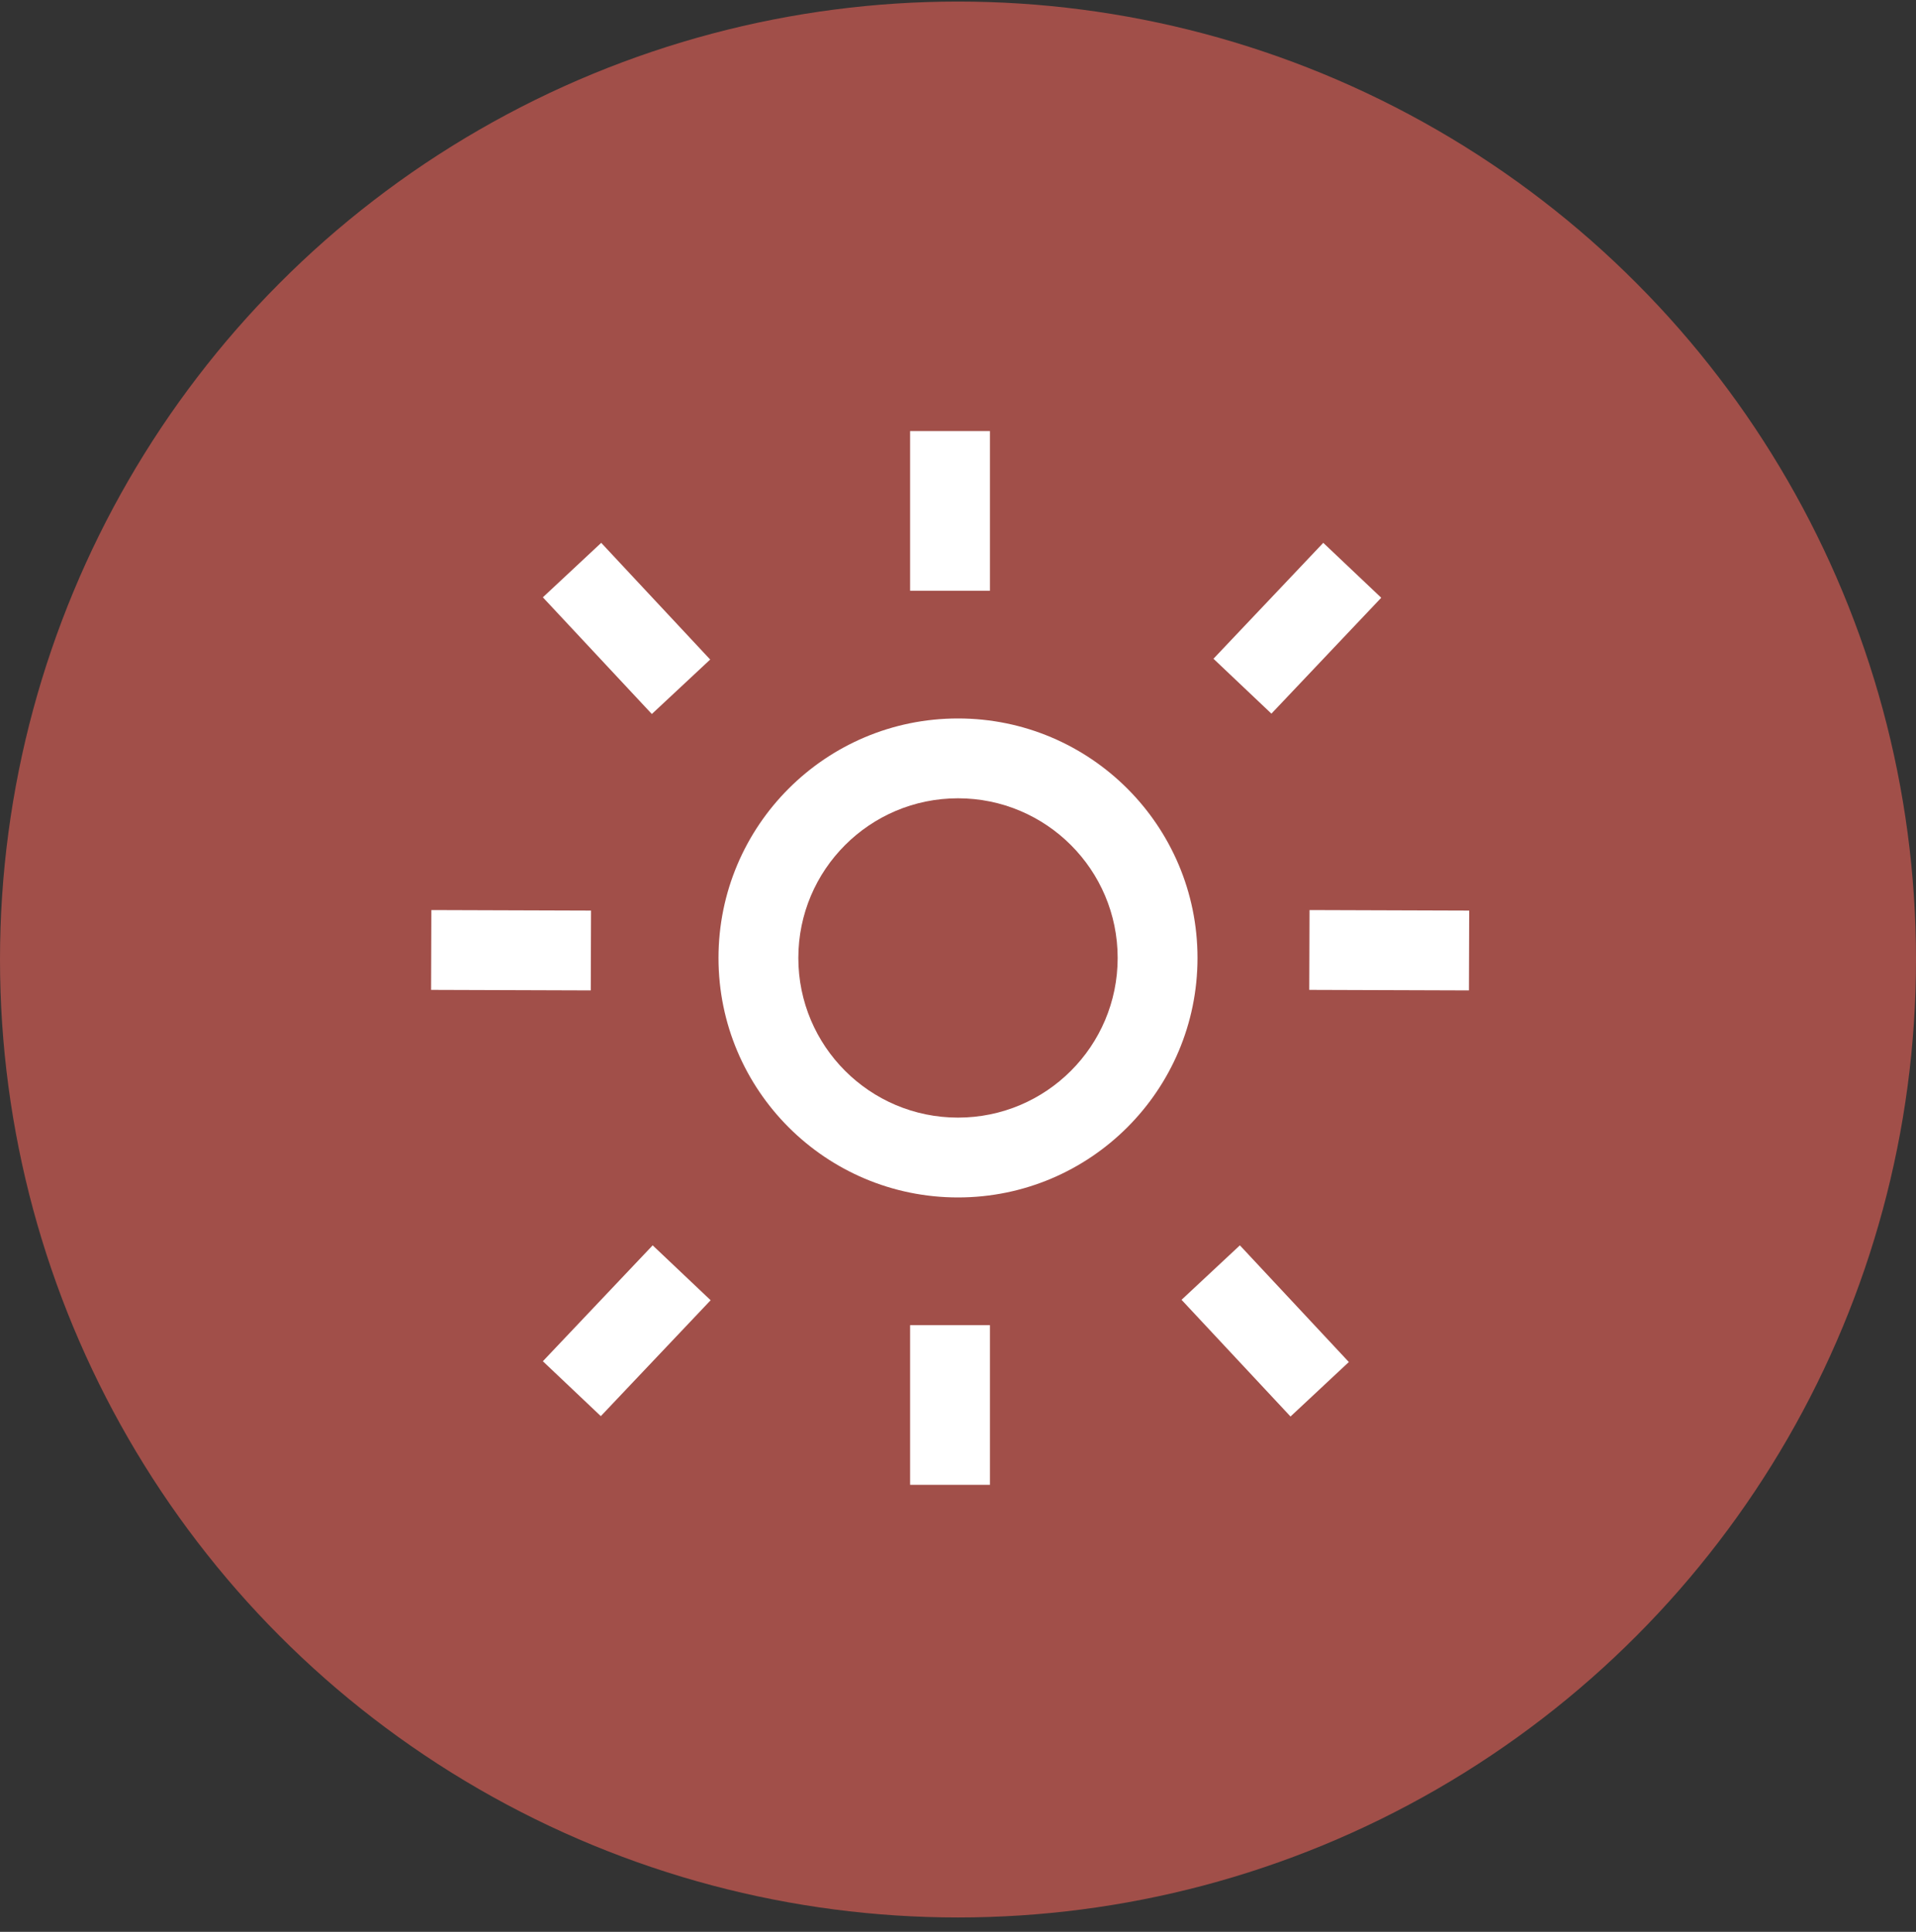 <svg width="120" height="121" viewBox="0 0 120 121" fill="none" xmlns="http://www.w3.org/2000/svg">
<rect x="0" y="0" width="120" height="121" fill="#333333" stroke="none"/>
<circle cx="60" cy="60.098" r="60" fill="#A14F49"/>
<circle cx="60" cy="60" r="15" fill="white"/>
<rect width="5" height="10" transform="matrix(-1 0 0 1 62 83)" fill="white"/>
<rect width="5" height="10" transform="matrix(-1 0 0 1 62 27)" fill="white"/>
<rect x="82" y="62" width="5" height="10" transform="rotate(-89.81 82 62)" fill="white"/>
<rect x="27" y="62" width="5" height="10" transform="rotate(-89.81 27 62)" fill="white"/>
<path d="M74 81.412L77.654 78L84.479 85.309L80.825 88.721L74 81.412Z" fill="white"/>
<path d="M34 37.412L37.654 34L44.479 41.309L40.825 44.721L34 37.412Z" fill="white"/>
<rect x="40.877" y="78" width="5" height="10" transform="rotate(43.452 40.877 78)" fill="white"/>
<rect x="82.877" y="34" width="5" height="10" transform="rotate(43.452 82.877 34)" fill="white"/>
<circle cx="60" cy="60" r="10" fill="#A14F49"/>
</svg>
